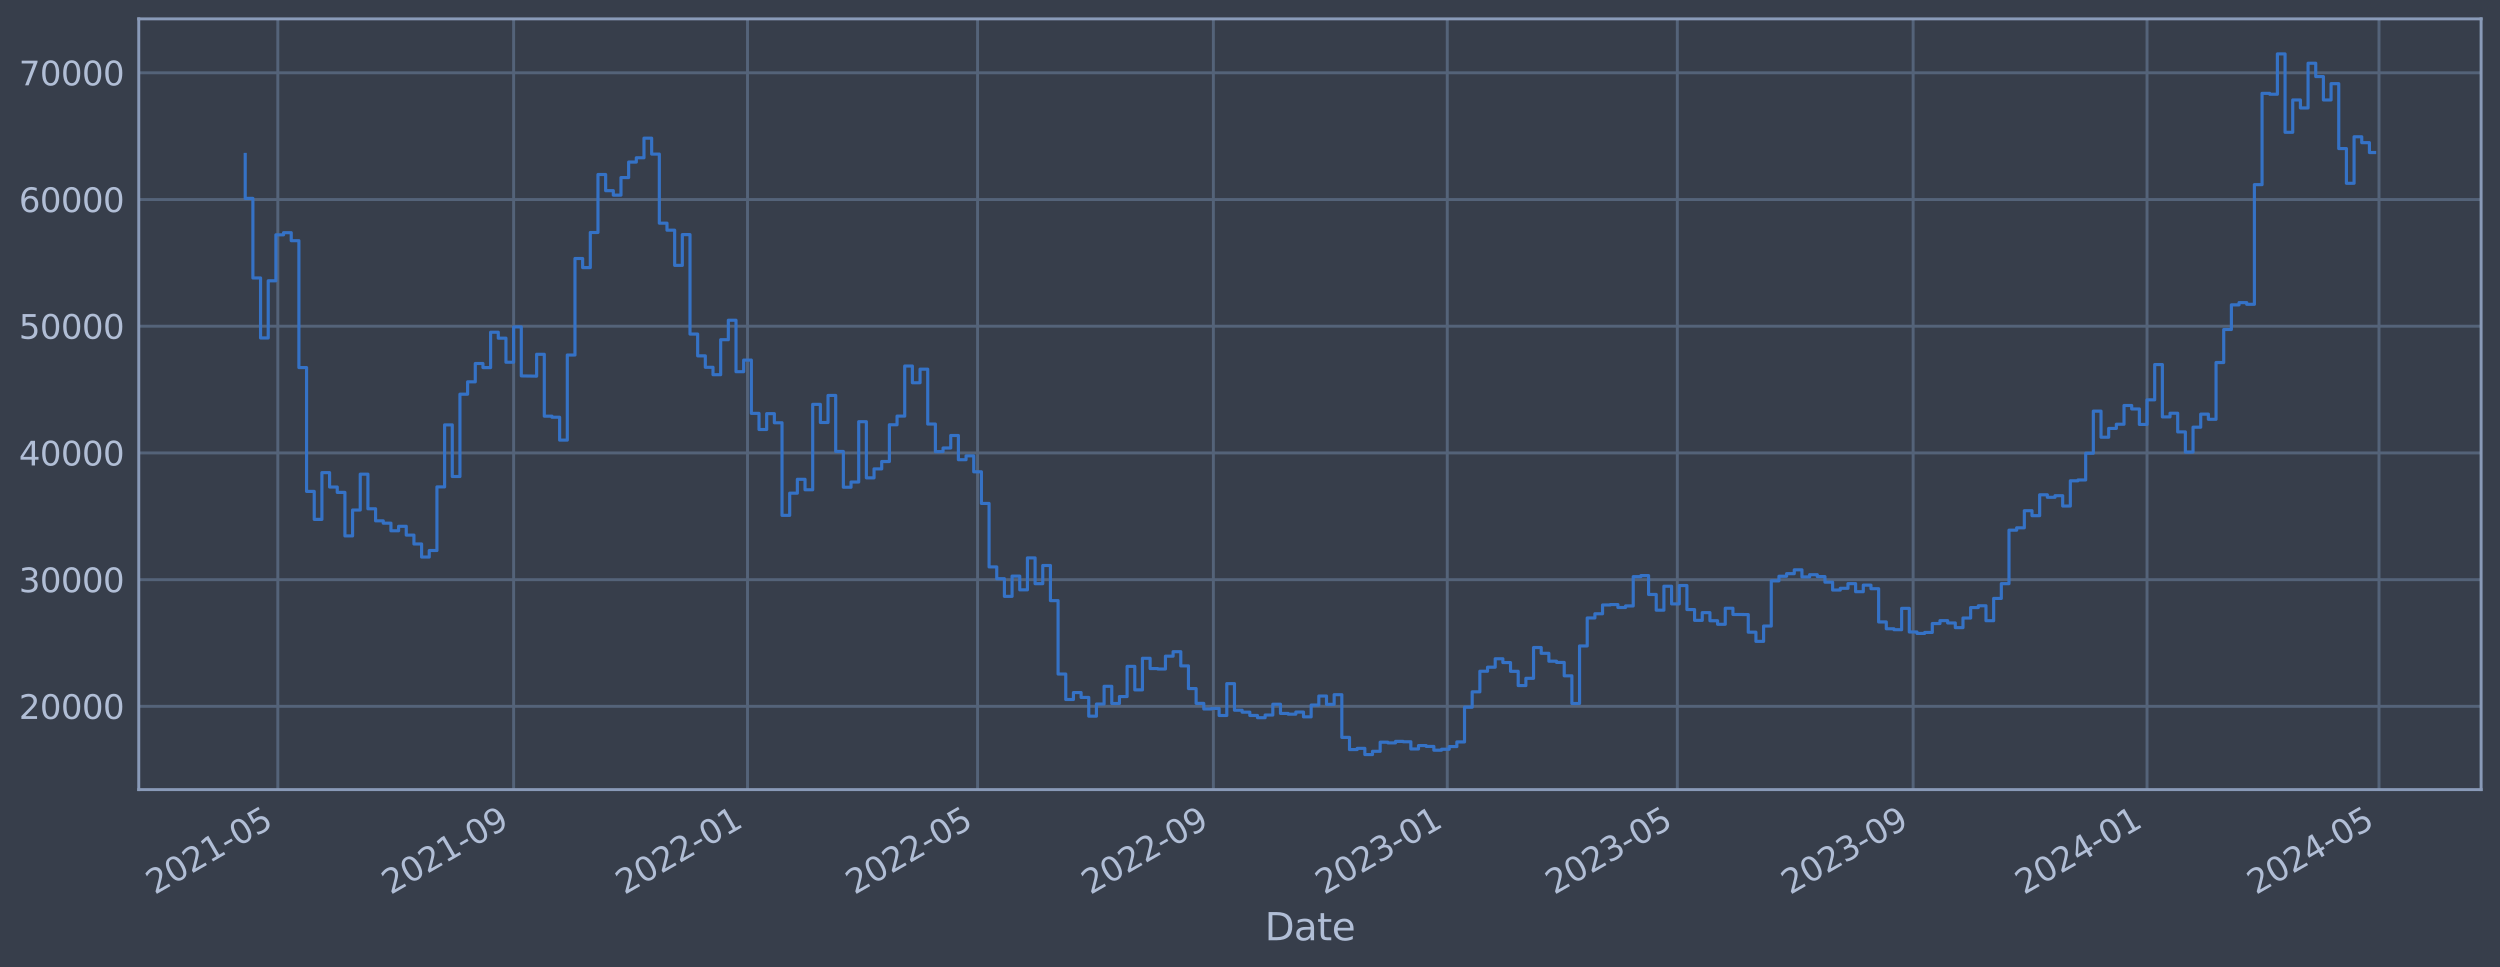 <?xml version="1.0" encoding="utf-8" standalone="no"?>
<!DOCTYPE svg PUBLIC "-//W3C//DTD SVG 1.1//EN"
  "http://www.w3.org/Graphics/SVG/1.1/DTD/svg11.dtd">
<svg xmlns:xlink="http://www.w3.org/1999/xlink" width="952.884pt" height="368.58pt" viewBox="0 0 952.884 368.58" xmlns="http://www.w3.org/2000/svg" version="1.1">
 <defs>
  <style type="text/css">*{stroke-linejoin: round; stroke-linecap: butt}</style>
 </defs>
 <g id="figure_1">
  <g id="patch_1">
   <path d="M 0 368.58 
L 952.884 368.58 
L 952.884 0 
L 0 0 
z
" style="fill: #373e4b"/>
  </g>
  <g id="axes_1">
   <g id="patch_2">
    <path d="M 52.884 300.96 
L 945.684 300.96 
L 945.684 7.2 
L 52.884 7.2 
z
" style="fill: #373e4b"/>
   </g>
   <g id="matplotlib.axis_1">
    <g id="xtick_1">
     <g id="line2d_1">
      <path d="M 105.888 300.96 
L 105.888 7.2 
" clip-path="url(#pbb25675e4a)" style="fill: none; stroke: #546379; stroke-width: 1.12; stroke-linecap: square"/>
     </g>
     <g id="line2d_2"/>
     <g id="text_1">
      <!-- 2021-05 -->
      <g style="fill: #b1bed6" transform="translate(58.985 341.175) rotate(-30) scale(0.126 -0.126)">
       <defs>
        <path id="DejaVuSans-32" d="M 1228 531 
L 3431 531 
L 3431 0 
L 469 0 
L 469 531 
Q 828 903 1448 1529 
Q 2069 2156 2228 2338 
Q 2531 2678 2651 2914 
Q 2772 3150 2772 3378 
Q 2772 3750 2511 3984 
Q 2250 4219 1831 4219 
Q 1534 4219 1204 4116 
Q 875 4013 500 3803 
L 500 4441 
Q 881 4594 1212 4672 
Q 1544 4750 1819 4750 
Q 2544 4750 2975 4387 
Q 3406 4025 3406 3419 
Q 3406 3131 3298 2873 
Q 3191 2616 2906 2266 
Q 2828 2175 2409 1742 
Q 1991 1309 1228 531 
z
" transform="scale(0.016)"/>
        <path id="DejaVuSans-30" d="M 2034 4250 
Q 1547 4250 1301 3770 
Q 1056 3291 1056 2328 
Q 1056 1369 1301 889 
Q 1547 409 2034 409 
Q 2525 409 2770 889 
Q 3016 1369 3016 2328 
Q 3016 3291 2770 3770 
Q 2525 4250 2034 4250 
z
M 2034 4750 
Q 2819 4750 3233 4129 
Q 3647 3509 3647 2328 
Q 3647 1150 3233 529 
Q 2819 -91 2034 -91 
Q 1250 -91 836 529 
Q 422 1150 422 2328 
Q 422 3509 836 4129 
Q 1250 4750 2034 4750 
z
" transform="scale(0.016)"/>
        <path id="DejaVuSans-31" d="M 794 531 
L 1825 531 
L 1825 4091 
L 703 3866 
L 703 4441 
L 1819 4666 
L 2450 4666 
L 2450 531 
L 3481 531 
L 3481 0 
L 794 0 
L 794 531 
z
" transform="scale(0.016)"/>
        <path id="DejaVuSans-2d" d="M 313 2009 
L 1997 2009 
L 1997 1497 
L 313 1497 
L 313 2009 
z
" transform="scale(0.016)"/>
        <path id="DejaVuSans-35" d="M 691 4666 
L 3169 4666 
L 3169 4134 
L 1269 4134 
L 1269 2991 
Q 1406 3038 1543 3061 
Q 1681 3084 1819 3084 
Q 2600 3084 3056 2656 
Q 3513 2228 3513 1497 
Q 3513 744 3044 326 
Q 2575 -91 1722 -91 
Q 1428 -91 1123 -41 
Q 819 9 494 109 
L 494 744 
Q 775 591 1075 516 
Q 1375 441 1709 441 
Q 2250 441 2565 725 
Q 2881 1009 2881 1497 
Q 2881 1984 2565 2268 
Q 2250 2553 1709 2553 
Q 1456 2553 1204 2497 
Q 953 2441 691 2322 
L 691 4666 
z
" transform="scale(0.016)"/>
       </defs>
       <use xlink:href="#DejaVuSans-32"/>
       <use xlink:href="#DejaVuSans-30" x="63.623"/>
       <use xlink:href="#DejaVuSans-32" x="127.246"/>
       <use xlink:href="#DejaVuSans-31" x="190.869"/>
       <use xlink:href="#DejaVuSans-2d" x="254.492"/>
       <use xlink:href="#DejaVuSans-30" x="290.576"/>
       <use xlink:href="#DejaVuSans-35" x="354.199"/>
      </g>
     </g>
    </g>
    <g id="xtick_2">
     <g id="line2d_3">
      <path d="M 195.767 300.96 
L 195.767 7.2 
" clip-path="url(#pbb25675e4a)" style="fill: none; stroke: #546379; stroke-width: 1.12; stroke-linecap: square"/>
     </g>
     <g id="line2d_4"/>
     <g id="text_2">
      <!-- 2021-09 -->
      <g style="fill: #b1bed6" transform="translate(148.864 341.175) rotate(-30) scale(0.126 -0.126)">
       <defs>
        <path id="DejaVuSans-39" d="M 703 97 
L 703 672 
Q 941 559 1184 500 
Q 1428 441 1663 441 
Q 2288 441 2617 861 
Q 2947 1281 2994 2138 
Q 2813 1869 2534 1725 
Q 2256 1581 1919 1581 
Q 1219 1581 811 2004 
Q 403 2428 403 3163 
Q 403 3881 828 4315 
Q 1253 4750 1959 4750 
Q 2769 4750 3195 4129 
Q 3622 3509 3622 2328 
Q 3622 1225 3098 567 
Q 2575 -91 1691 -91 
Q 1453 -91 1209 -44 
Q 966 3 703 97 
z
M 1959 2075 
Q 2384 2075 2632 2365 
Q 2881 2656 2881 3163 
Q 2881 3666 2632 3958 
Q 2384 4250 1959 4250 
Q 1534 4250 1286 3958 
Q 1038 3666 1038 3163 
Q 1038 2656 1286 2365 
Q 1534 2075 1959 2075 
z
" transform="scale(0.016)"/>
       </defs>
       <use xlink:href="#DejaVuSans-32"/>
       <use xlink:href="#DejaVuSans-30" x="63.623"/>
       <use xlink:href="#DejaVuSans-32" x="127.246"/>
       <use xlink:href="#DejaVuSans-31" x="190.869"/>
       <use xlink:href="#DejaVuSans-2d" x="254.492"/>
       <use xlink:href="#DejaVuSans-30" x="290.576"/>
       <use xlink:href="#DejaVuSans-39" x="354.199"/>
      </g>
     </g>
    </g>
    <g id="xtick_3">
     <g id="line2d_5">
      <path d="M 284.916 300.96 
L 284.916 7.2 
" clip-path="url(#pbb25675e4a)" style="fill: none; stroke: #546379; stroke-width: 1.12; stroke-linecap: square"/>
     </g>
     <g id="line2d_6"/>
     <g id="text_3">
      <!-- 2022-01 -->
      <g style="fill: #b1bed6" transform="translate(238.013 341.175) rotate(-30) scale(0.126 -0.126)">
       <use xlink:href="#DejaVuSans-32"/>
       <use xlink:href="#DejaVuSans-30" x="63.623"/>
       <use xlink:href="#DejaVuSans-32" x="127.246"/>
       <use xlink:href="#DejaVuSans-32" x="190.869"/>
       <use xlink:href="#DejaVuSans-2d" x="254.492"/>
       <use xlink:href="#DejaVuSans-30" x="290.576"/>
       <use xlink:href="#DejaVuSans-31" x="354.199"/>
      </g>
     </g>
    </g>
    <g id="xtick_4">
     <g id="line2d_7">
      <path d="M 372.603 300.96 
L 372.603 7.2 
" clip-path="url(#pbb25675e4a)" style="fill: none; stroke: #546379; stroke-width: 1.12; stroke-linecap: square"/>
     </g>
     <g id="line2d_8"/>
     <g id="text_4">
      <!-- 2022-05 -->
      <g style="fill: #b1bed6" transform="translate(325.7 341.175) rotate(-30) scale(0.126 -0.126)">
       <use xlink:href="#DejaVuSans-32"/>
       <use xlink:href="#DejaVuSans-30" x="63.623"/>
       <use xlink:href="#DejaVuSans-32" x="127.246"/>
       <use xlink:href="#DejaVuSans-32" x="190.869"/>
       <use xlink:href="#DejaVuSans-2d" x="254.492"/>
       <use xlink:href="#DejaVuSans-30" x="290.576"/>
       <use xlink:href="#DejaVuSans-35" x="354.199"/>
      </g>
     </g>
    </g>
    <g id="xtick_5">
     <g id="line2d_9">
      <path d="M 462.483 300.96 
L 462.483 7.2 
" clip-path="url(#pbb25675e4a)" style="fill: none; stroke: #546379; stroke-width: 1.12; stroke-linecap: square"/>
     </g>
     <g id="line2d_10"/>
     <g id="text_5">
      <!-- 2022-09 -->
      <g style="fill: #b1bed6" transform="translate(415.579 341.175) rotate(-30) scale(0.126 -0.126)">
       <use xlink:href="#DejaVuSans-32"/>
       <use xlink:href="#DejaVuSans-30" x="63.623"/>
       <use xlink:href="#DejaVuSans-32" x="127.246"/>
       <use xlink:href="#DejaVuSans-32" x="190.869"/>
       <use xlink:href="#DejaVuSans-2d" x="254.492"/>
       <use xlink:href="#DejaVuSans-30" x="290.576"/>
       <use xlink:href="#DejaVuSans-39" x="354.199"/>
      </g>
     </g>
    </g>
    <g id="xtick_6">
     <g id="line2d_11">
      <path d="M 551.631 300.96 
L 551.631 7.2 
" clip-path="url(#pbb25675e4a)" style="fill: none; stroke: #546379; stroke-width: 1.12; stroke-linecap: square"/>
     </g>
     <g id="line2d_12"/>
     <g id="text_6">
      <!-- 2023-01 -->
      <g style="fill: #b1bed6" transform="translate(504.728 341.175) rotate(-30) scale(0.126 -0.126)">
       <defs>
        <path id="DejaVuSans-33" d="M 2597 2516 
Q 3050 2419 3304 2112 
Q 3559 1806 3559 1356 
Q 3559 666 3084 287 
Q 2609 -91 1734 -91 
Q 1441 -91 1130 -33 
Q 819 25 488 141 
L 488 750 
Q 750 597 1062 519 
Q 1375 441 1716 441 
Q 2309 441 2620 675 
Q 2931 909 2931 1356 
Q 2931 1769 2642 2001 
Q 2353 2234 1838 2234 
L 1294 2234 
L 1294 2753 
L 1863 2753 
Q 2328 2753 2575 2939 
Q 2822 3125 2822 3475 
Q 2822 3834 2567 4026 
Q 2313 4219 1838 4219 
Q 1578 4219 1281 4162 
Q 984 4106 628 3988 
L 628 4550 
Q 988 4650 1302 4700 
Q 1616 4750 1894 4750 
Q 2613 4750 3031 4423 
Q 3450 4097 3450 3541 
Q 3450 3153 3228 2886 
Q 3006 2619 2597 2516 
z
" transform="scale(0.016)"/>
       </defs>
       <use xlink:href="#DejaVuSans-32"/>
       <use xlink:href="#DejaVuSans-30" x="63.623"/>
       <use xlink:href="#DejaVuSans-32" x="127.246"/>
       <use xlink:href="#DejaVuSans-33" x="190.869"/>
       <use xlink:href="#DejaVuSans-2d" x="254.492"/>
       <use xlink:href="#DejaVuSans-30" x="290.576"/>
       <use xlink:href="#DejaVuSans-31" x="354.199"/>
      </g>
     </g>
    </g>
    <g id="xtick_7">
     <g id="line2d_13">
      <path d="M 639.318 300.96 
L 639.318 7.2 
" clip-path="url(#pbb25675e4a)" style="fill: none; stroke: #546379; stroke-width: 1.12; stroke-linecap: square"/>
     </g>
     <g id="line2d_14"/>
     <g id="text_7">
      <!-- 2023-05 -->
      <g style="fill: #b1bed6" transform="translate(592.415 341.175) rotate(-30) scale(0.126 -0.126)">
       <use xlink:href="#DejaVuSans-32"/>
       <use xlink:href="#DejaVuSans-30" x="63.623"/>
       <use xlink:href="#DejaVuSans-32" x="127.246"/>
       <use xlink:href="#DejaVuSans-33" x="190.869"/>
       <use xlink:href="#DejaVuSans-2d" x="254.492"/>
       <use xlink:href="#DejaVuSans-30" x="290.576"/>
       <use xlink:href="#DejaVuSans-35" x="354.199"/>
      </g>
     </g>
    </g>
    <g id="xtick_8">
     <g id="line2d_15">
      <path d="M 729.198 300.96 
L 729.198 7.2 
" clip-path="url(#pbb25675e4a)" style="fill: none; stroke: #546379; stroke-width: 1.12; stroke-linecap: square"/>
     </g>
     <g id="line2d_16"/>
     <g id="text_8">
      <!-- 2023-09 -->
      <g style="fill: #b1bed6" transform="translate(682.295 341.175) rotate(-30) scale(0.126 -0.126)">
       <use xlink:href="#DejaVuSans-32"/>
       <use xlink:href="#DejaVuSans-30" x="63.623"/>
       <use xlink:href="#DejaVuSans-32" x="127.246"/>
       <use xlink:href="#DejaVuSans-33" x="190.869"/>
       <use xlink:href="#DejaVuSans-2d" x="254.492"/>
       <use xlink:href="#DejaVuSans-30" x="290.576"/>
       <use xlink:href="#DejaVuSans-39" x="354.199"/>
      </g>
     </g>
    </g>
    <g id="xtick_9">
     <g id="line2d_17">
      <path d="M 818.346 300.96 
L 818.346 7.2 
" clip-path="url(#pbb25675e4a)" style="fill: none; stroke: #546379; stroke-width: 1.12; stroke-linecap: square"/>
     </g>
     <g id="line2d_18"/>
     <g id="text_9">
      <!-- 2024-01 -->
      <g style="fill: #b1bed6" transform="translate(771.443 341.175) rotate(-30) scale(0.126 -0.126)">
       <defs>
        <path id="DejaVuSans-34" d="M 2419 4116 
L 825 1625 
L 2419 1625 
L 2419 4116 
z
M 2253 4666 
L 3047 4666 
L 3047 1625 
L 3713 1625 
L 3713 1100 
L 3047 1100 
L 3047 0 
L 2419 0 
L 2419 1100 
L 313 1100 
L 313 1709 
L 2253 4666 
z
" transform="scale(0.016)"/>
       </defs>
       <use xlink:href="#DejaVuSans-32"/>
       <use xlink:href="#DejaVuSans-30" x="63.623"/>
       <use xlink:href="#DejaVuSans-32" x="127.246"/>
       <use xlink:href="#DejaVuSans-34" x="190.869"/>
       <use xlink:href="#DejaVuSans-2d" x="254.492"/>
       <use xlink:href="#DejaVuSans-30" x="290.576"/>
       <use xlink:href="#DejaVuSans-31" x="354.199"/>
      </g>
     </g>
    </g>
    <g id="xtick_10">
     <g id="line2d_19">
      <path d="M 906.764 300.96 
L 906.764 7.2 
" clip-path="url(#pbb25675e4a)" style="fill: none; stroke: #546379; stroke-width: 1.12; stroke-linecap: square"/>
     </g>
     <g id="line2d_20"/>
     <g id="text_10">
      <!-- 2024-05 -->
      <g style="fill: #b1bed6" transform="translate(859.861 341.175) rotate(-30) scale(0.126 -0.126)">
       <use xlink:href="#DejaVuSans-32"/>
       <use xlink:href="#DejaVuSans-30" x="63.623"/>
       <use xlink:href="#DejaVuSans-32" x="127.246"/>
       <use xlink:href="#DejaVuSans-34" x="190.869"/>
       <use xlink:href="#DejaVuSans-2d" x="254.492"/>
       <use xlink:href="#DejaVuSans-30" x="290.576"/>
       <use xlink:href="#DejaVuSans-35" x="354.199"/>
      </g>
     </g>
    </g>
    <g id="text_11">
     <!-- Date -->
     <g style="fill: #b1bed6" transform="translate(482.075 358.386) scale(0.144 -0.144)">
      <defs>
       <path id="DejaVuSans-44" d="M 1259 4147 
L 1259 519 
L 2022 519 
Q 2988 519 3436 956 
Q 3884 1394 3884 2338 
Q 3884 3275 3436 3711 
Q 2988 4147 2022 4147 
L 1259 4147 
z
M 628 4666 
L 1925 4666 
Q 3281 4666 3915 4102 
Q 4550 3538 4550 2338 
Q 4550 1131 3912 565 
Q 3275 0 1925 0 
L 628 0 
L 628 4666 
z
" transform="scale(0.016)"/>
       <path id="DejaVuSans-61" d="M 2194 1759 
Q 1497 1759 1228 1600 
Q 959 1441 959 1056 
Q 959 750 1161 570 
Q 1363 391 1709 391 
Q 2188 391 2477 730 
Q 2766 1069 2766 1631 
L 2766 1759 
L 2194 1759 
z
M 3341 1997 
L 3341 0 
L 2766 0 
L 2766 531 
Q 2569 213 2275 61 
Q 1981 -91 1556 -91 
Q 1019 -91 701 211 
Q 384 513 384 1019 
Q 384 1609 779 1909 
Q 1175 2209 1959 2209 
L 2766 2209 
L 2766 2266 
Q 2766 2663 2505 2880 
Q 2244 3097 1772 3097 
Q 1472 3097 1187 3025 
Q 903 2953 641 2809 
L 641 3341 
Q 956 3463 1253 3523 
Q 1550 3584 1831 3584 
Q 2591 3584 2966 3190 
Q 3341 2797 3341 1997 
z
" transform="scale(0.016)"/>
       <path id="DejaVuSans-74" d="M 1172 4494 
L 1172 3500 
L 2356 3500 
L 2356 3053 
L 1172 3053 
L 1172 1153 
Q 1172 725 1289 603 
Q 1406 481 1766 481 
L 2356 481 
L 2356 0 
L 1766 0 
Q 1100 0 847 248 
Q 594 497 594 1153 
L 594 3053 
L 172 3053 
L 172 3500 
L 594 3500 
L 594 4494 
L 1172 4494 
z
" transform="scale(0.016)"/>
       <path id="DejaVuSans-65" d="M 3597 1894 
L 3597 1613 
L 953 1613 
Q 991 1019 1311 708 
Q 1631 397 2203 397 
Q 2534 397 2845 478 
Q 3156 559 3463 722 
L 3463 178 
Q 3153 47 2828 -22 
Q 2503 -91 2169 -91 
Q 1331 -91 842 396 
Q 353 884 353 1716 
Q 353 2575 817 3079 
Q 1281 3584 2069 3584 
Q 2775 3584 3186 3129 
Q 3597 2675 3597 1894 
z
M 3022 2063 
Q 3016 2534 2758 2815 
Q 2500 3097 2075 3097 
Q 1594 3097 1305 2825 
Q 1016 2553 972 2059 
L 3022 2063 
z
" transform="scale(0.016)"/>
      </defs>
      <use xlink:href="#DejaVuSans-44"/>
      <use xlink:href="#DejaVuSans-61" x="77.002"/>
      <use xlink:href="#DejaVuSans-74" x="138.281"/>
      <use xlink:href="#DejaVuSans-65" x="177.49"/>
     </g>
    </g>
   </g>
   <g id="matplotlib.axis_2">
    <g id="ytick_1">
     <g id="line2d_21">
      <path d="M 52.884 269.229 
L 945.684 269.229 
" clip-path="url(#pbb25675e4a)" style="fill: none; stroke: #546379; stroke-width: 1.12; stroke-linecap: square"/>
     </g>
     <g id="line2d_22"/>
     <g id="text_12">
      <!-- 20000 -->
      <g style="fill: #b1bed6" transform="translate(7.2 274.016) scale(0.126 -0.126)">
       <use xlink:href="#DejaVuSans-32"/>
       <use xlink:href="#DejaVuSans-30" x="63.623"/>
       <use xlink:href="#DejaVuSans-30" x="127.246"/>
       <use xlink:href="#DejaVuSans-30" x="190.869"/>
       <use xlink:href="#DejaVuSans-30" x="254.492"/>
      </g>
     </g>
    </g>
    <g id="ytick_2">
     <g id="line2d_23">
      <path d="M 52.884 220.932 
L 945.684 220.932 
" clip-path="url(#pbb25675e4a)" style="fill: none; stroke: #546379; stroke-width: 1.12; stroke-linecap: square"/>
     </g>
     <g id="line2d_24"/>
     <g id="text_13">
      <!-- 30000 -->
      <g style="fill: #b1bed6" transform="translate(7.2 225.719) scale(0.126 -0.126)">
       <use xlink:href="#DejaVuSans-33"/>
       <use xlink:href="#DejaVuSans-30" x="63.623"/>
       <use xlink:href="#DejaVuSans-30" x="127.246"/>
       <use xlink:href="#DejaVuSans-30" x="190.869"/>
       <use xlink:href="#DejaVuSans-30" x="254.492"/>
      </g>
     </g>
    </g>
    <g id="ytick_3">
     <g id="line2d_25">
      <path d="M 52.884 172.636 
L 945.684 172.636 
" clip-path="url(#pbb25675e4a)" style="fill: none; stroke: #546379; stroke-width: 1.12; stroke-linecap: square"/>
     </g>
     <g id="line2d_26"/>
     <g id="text_14">
      <!-- 40000 -->
      <g style="fill: #b1bed6" transform="translate(7.2 177.423) scale(0.126 -0.126)">
       <use xlink:href="#DejaVuSans-34"/>
       <use xlink:href="#DejaVuSans-30" x="63.623"/>
       <use xlink:href="#DejaVuSans-30" x="127.246"/>
       <use xlink:href="#DejaVuSans-30" x="190.869"/>
       <use xlink:href="#DejaVuSans-30" x="254.492"/>
      </g>
     </g>
    </g>
    <g id="ytick_4">
     <g id="line2d_27">
      <path d="M 52.884 124.339 
L 945.684 124.339 
" clip-path="url(#pbb25675e4a)" style="fill: none; stroke: #546379; stroke-width: 1.12; stroke-linecap: square"/>
     </g>
     <g id="line2d_28"/>
     <g id="text_15">
      <!-- 50000 -->
      <g style="fill: #b1bed6" transform="translate(7.2 129.126) scale(0.126 -0.126)">
       <use xlink:href="#DejaVuSans-35"/>
       <use xlink:href="#DejaVuSans-30" x="63.623"/>
       <use xlink:href="#DejaVuSans-30" x="127.246"/>
       <use xlink:href="#DejaVuSans-30" x="190.869"/>
       <use xlink:href="#DejaVuSans-30" x="254.492"/>
      </g>
     </g>
    </g>
    <g id="ytick_5">
     <g id="line2d_29">
      <path d="M 52.884 76.042 
L 945.684 76.042 
" clip-path="url(#pbb25675e4a)" style="fill: none; stroke: #546379; stroke-width: 1.12; stroke-linecap: square"/>
     </g>
     <g id="line2d_30"/>
     <g id="text_16">
      <!-- 60000 -->
      <g style="fill: #b1bed6" transform="translate(7.2 80.829) scale(0.126 -0.126)">
       <defs>
        <path id="DejaVuSans-36" d="M 2113 2584 
Q 1688 2584 1439 2293 
Q 1191 2003 1191 1497 
Q 1191 994 1439 701 
Q 1688 409 2113 409 
Q 2538 409 2786 701 
Q 3034 994 3034 1497 
Q 3034 2003 2786 2293 
Q 2538 2584 2113 2584 
z
M 3366 4563 
L 3366 3988 
Q 3128 4100 2886 4159 
Q 2644 4219 2406 4219 
Q 1781 4219 1451 3797 
Q 1122 3375 1075 2522 
Q 1259 2794 1537 2939 
Q 1816 3084 2150 3084 
Q 2853 3084 3261 2657 
Q 3669 2231 3669 1497 
Q 3669 778 3244 343 
Q 2819 -91 2113 -91 
Q 1303 -91 875 529 
Q 447 1150 447 2328 
Q 447 3434 972 4092 
Q 1497 4750 2381 4750 
Q 2619 4750 2861 4703 
Q 3103 4656 3366 4563 
z
" transform="scale(0.016)"/>
       </defs>
       <use xlink:href="#DejaVuSans-36"/>
       <use xlink:href="#DejaVuSans-30" x="63.623"/>
       <use xlink:href="#DejaVuSans-30" x="127.246"/>
       <use xlink:href="#DejaVuSans-30" x="190.869"/>
       <use xlink:href="#DejaVuSans-30" x="254.492"/>
      </g>
     </g>
    </g>
    <g id="ytick_6">
     <g id="line2d_31">
      <path d="M 52.884 27.745 
L 945.684 27.745 
" clip-path="url(#pbb25675e4a)" style="fill: none; stroke: #546379; stroke-width: 1.12; stroke-linecap: square"/>
     </g>
     <g id="line2d_32"/>
     <g id="text_17">
      <!-- 70000 -->
      <g style="fill: #b1bed6" transform="translate(7.2 32.532) scale(0.126 -0.126)">
       <defs>
        <path id="DejaVuSans-37" d="M 525 4666 
L 3525 4666 
L 3525 4397 
L 1831 0 
L 1172 0 
L 2766 4134 
L 525 4134 
L 525 4666 
z
" transform="scale(0.016)"/>
       </defs>
       <use xlink:href="#DejaVuSans-37"/>
       <use xlink:href="#DejaVuSans-30" x="63.623"/>
       <use xlink:href="#DejaVuSans-30" x="127.246"/>
       <use xlink:href="#DejaVuSans-30" x="190.869"/>
       <use xlink:href="#DejaVuSans-30" x="254.492"/>
      </g>
     </g>
    </g>
   </g>
   <g id="line2d_33">
    <path d="M 93.466 58.875 
L 93.466 75.621 
L 96.388 75.621 
L 96.388 105.943 
L 99.311 105.943 
L 99.311 128.803 
L 102.234 128.803 
L 102.234 107.028 
L 105.157 107.028 
L 105.157 89.501 
L 108.08 89.501 
L 108.08 88.694 
L 111.003 88.694 
L 111.003 91.738 
L 113.926 91.738 
L 113.926 140.1 
L 116.849 140.1 
L 116.849 187.297 
L 119.772 187.297 
L 119.772 197.969 
L 122.695 197.969 
L 122.695 180.144 
L 125.618 180.144 
L 125.618 185.625 
L 128.54 185.625 
L 128.54 187.678 
L 131.463 187.678 
L 131.463 204.269 
L 134.386 204.269 
L 134.386 194.394 
L 137.309 194.394 
L 137.309 180.726 
L 140.232 180.726 
L 140.232 193.923 
L 143.155 193.923 
L 143.155 198.526 
L 146.078 198.526 
L 146.078 199.408 
L 149.001 199.408 
L 149.001 202.305 
L 151.924 202.305 
L 151.924 200.595 
L 154.847 200.595 
L 154.847 203.953 
L 157.77 203.953 
L 157.77 207.339 
L 160.692 207.339 
L 160.692 212.319 
L 163.615 212.319 
L 163.615 209.834 
L 166.538 209.834 
L 166.538 185.588 
L 169.461 185.588 
L 169.461 161.942 
L 172.384 161.942 
L 172.384 181.628 
L 175.307 181.628 
L 175.307 150.254 
L 178.23 150.254 
L 178.23 145.534 
L 181.153 145.534 
L 181.153 138.555 
L 184.076 138.555 
L 184.076 140.109 
L 186.999 140.109 
L 186.999 126.64 
L 189.921 126.64 
L 189.921 128.894 
L 192.844 128.894 
L 192.844 138.075 
L 195.767 138.075 
L 195.767 124.593 
L 198.69 124.593 
L 198.69 143.279 
L 204.536 143.372 
L 204.536 135.035 
L 207.459 135.035 
L 207.459 158.622 
L 210.382 158.622 
L 210.382 159.037 
L 213.305 159.037 
L 213.305 167.752 
L 216.228 167.752 
L 216.228 135.316 
L 219.151 135.316 
L 219.151 98.53 
L 222.073 98.53 
L 222.073 101.998 
L 224.996 101.998 
L 224.996 88.61 
L 227.919 88.61 
L 227.919 66.52 
L 230.842 66.52 
L 230.842 72.675 
L 233.765 72.675 
L 233.765 74.375 
L 236.688 74.375 
L 236.688 67.68 
L 239.611 67.68 
L 239.611 61.771 
L 242.534 61.771 
L 242.534 60.137 
L 245.457 60.137 
L 245.457 52.672 
L 248.38 52.672 
L 248.38 58.731 
L 251.303 58.731 
L 251.303 85.059 
L 254.225 85.059 
L 254.225 87.738 
L 257.148 87.738 
L 257.148 101.151 
L 260.071 101.151 
L 260.071 89.421 
L 262.994 89.421 
L 262.994 127.331 
L 265.917 127.331 
L 265.917 135.642 
L 268.84 135.642 
L 268.84 140.001 
L 271.763 140.001 
L 271.763 142.819 
L 274.686 142.819 
L 274.686 129.484 
L 277.609 129.484 
L 277.609 122.065 
L 280.532 122.065 
L 280.532 141.683 
L 283.455 141.683 
L 283.455 137.244 
L 286.377 137.244 
L 286.377 157.564 
L 289.3 157.564 
L 289.3 163.705 
L 292.223 163.705 
L 292.223 157.667 
L 295.146 157.667 
L 295.146 161.134 
L 298.069 161.134 
L 298.069 196.439 
L 300.992 196.439 
L 300.992 187.977 
L 303.915 187.977 
L 303.915 182.688 
L 306.838 182.688 
L 306.838 186.678 
L 309.761 186.678 
L 309.761 154.118 
L 312.684 154.118 
L 312.684 161.038 
L 315.606 161.038 
L 315.606 150.727 
L 318.529 150.727 
L 318.529 172.08 
L 321.452 172.08 
L 321.452 185.717 
L 324.375 185.717 
L 324.375 183.722 
L 327.298 183.722 
L 327.298 160.733 
L 330.221 160.733 
L 330.221 182.138 
L 333.144 182.138 
L 333.144 178.716 
L 336.067 178.716 
L 336.067 175.916 
L 338.99 175.916 
L 338.99 161.902 
L 341.913 161.902 
L 341.913 158.605 
L 344.836 158.605 
L 344.836 139.511 
L 347.758 139.511 
L 347.758 145.883 
L 350.681 145.883 
L 350.681 140.705 
L 353.604 140.705 
L 353.604 161.629 
L 356.527 161.629 
L 356.527 172.142 
L 359.45 172.142 
L 359.45 170.758 
L 362.373 170.758 
L 362.373 165.991 
L 365.296 165.991 
L 365.296 175.217 
L 368.219 175.217 
L 368.219 173.746 
L 371.142 173.746 
L 371.142 179.829 
L 374.065 179.829 
L 374.065 191.891 
L 376.988 191.891 
L 376.988 216.084 
L 379.91 216.084 
L 379.91 220.572 
L 382.833 220.572 
L 382.833 227.303 
L 385.756 227.303 
L 385.756 219.585 
L 388.679 219.585 
L 388.679 224.825 
L 391.602 224.825 
L 391.602 212.647 
L 394.525 212.647 
L 394.525 222.469 
L 397.448 222.469 
L 397.448 215.534 
L 400.371 215.534 
L 400.371 228.928 
L 403.294 228.928 
L 403.294 256.91 
L 406.217 256.91 
L 406.217 266.619 
L 409.14 266.619 
L 409.14 263.973 
L 412.062 263.973 
L 412.062 265.838 
L 414.985 265.838 
L 414.985 272.964 
L 417.908 272.964 
L 417.908 268.351 
L 420.831 268.351 
L 420.831 261.586 
L 423.754 261.586 
L 423.754 268.149 
L 426.677 268.149 
L 426.677 265.49 
L 429.6 265.49 
L 429.6 253.996 
L 432.523 253.996 
L 432.523 262.947 
L 435.446 262.947 
L 435.446 250.915 
L 438.369 250.915 
L 438.369 254.828 
L 441.291 254.828 
L 441.291 254.995 
L 444.214 254.995 
L 444.214 250.104 
L 447.137 250.104 
L 447.137 248.39 
L 450.06 248.39 
L 450.06 253.803 
L 452.983 253.803 
L 452.983 262.453 
L 455.906 262.453 
L 455.906 268.102 
L 458.829 268.102 
L 458.829 270.229 
L 461.752 270.229 
L 461.752 270.026 
L 464.675 270.026 
L 464.675 272.706 
L 467.598 272.706 
L 467.598 260.562 
L 470.521 260.562 
L 470.521 270.704 
L 473.443 270.704 
L 473.443 271.44 
L 476.366 271.44 
L 476.366 272.704 
L 479.289 272.704 
L 479.289 273.552 
L 482.212 273.552 
L 482.212 272.539 
L 485.135 272.539 
L 485.135 268.419 
L 488.058 268.419 
L 488.058 271.925 
L 490.981 271.925 
L 490.981 272.207 
L 493.904 272.207 
L 493.904 271.407 
L 496.827 271.407 
L 496.827 273.231 
L 499.75 273.231 
L 499.75 268.74 
L 502.673 268.74 
L 502.673 265.287 
L 505.595 265.287 
L 505.595 268.485 
L 508.518 268.485 
L 508.518 264.784 
L 511.441 264.784 
L 511.441 281.061 
L 514.364 281.061 
L 514.364 285.708 
L 517.287 285.708 
L 517.287 285.248 
L 520.21 285.248 
L 520.21 287.607 
L 523.133 287.607 
L 523.133 286.358 
L 526.056 286.358 
L 526.056 282.894 
L 528.979 282.894 
L 528.979 283.15 
L 531.902 283.15 
L 531.902 282.585 
L 534.825 282.585 
L 534.825 282.719 
L 537.747 282.719 
L 537.747 285.468 
L 540.67 285.468 
L 540.67 284.179 
L 543.593 284.179 
L 543.593 284.5 
L 546.516 284.5 
L 546.516 285.943 
L 549.439 285.943 
L 549.439 285.584 
L 552.362 285.584 
L 552.362 284.557 
L 555.285 284.557 
L 555.285 282.791 
L 558.208 282.791 
L 558.208 269.551 
L 561.131 269.551 
L 561.131 263.698 
L 564.054 263.698 
L 564.054 255.839 
L 566.976 255.839 
L 566.976 254.307 
L 569.899 254.307 
L 569.899 251.09 
L 572.822 251.09 
L 572.822 252.545 
L 575.745 252.545 
L 575.745 255.881 
L 578.668 255.881 
L 578.668 261.315 
L 581.591 261.315 
L 581.591 258.547 
L 584.514 258.547 
L 584.514 246.81 
L 587.437 246.81 
L 587.437 249.014 
L 590.36 249.014 
L 590.36 252.02 
L 593.283 252.02 
L 593.283 252.483 
L 596.206 252.483 
L 596.206 257.587 
L 599.128 257.587 
L 599.128 268.143 
L 602.051 268.143 
L 602.051 246.204 
L 604.974 246.204 
L 604.974 235.54 
L 607.897 235.54 
L 607.897 233.942 
L 610.82 233.942 
L 610.82 230.592 
L 613.743 230.592 
L 613.743 230.432 
L 616.666 230.432 
L 616.666 231.547 
L 619.589 231.547 
L 619.589 230.951 
L 622.512 230.951 
L 622.512 219.797 
L 625.435 219.797 
L 625.435 219.39 
L 628.358 219.39 
L 628.358 226.585 
L 631.28 226.585 
L 631.28 232.569 
L 634.203 232.569 
L 634.203 223.442 
L 637.126 223.442 
L 637.126 230.173 
L 640.049 230.173 
L 640.049 223.176 
L 642.972 223.176 
L 642.972 232.33 
L 645.895 232.33 
L 645.895 236.455 
L 648.818 236.455 
L 648.818 233.498 
L 651.741 233.498 
L 651.741 236.597 
L 654.664 236.597 
L 654.664 237.946 
L 657.587 237.946 
L 657.587 231.825 
L 660.51 231.825 
L 660.51 234.205 
L 666.355 234.245 
L 666.355 240.962 
L 669.278 240.962 
L 669.278 244.467 
L 672.201 244.467 
L 672.201 238.623 
L 675.124 238.623 
L 675.124 221.397 
L 678.047 221.397 
L 678.047 219.644 
L 680.97 219.644 
L 680.97 218.655 
L 683.893 218.655 
L 683.893 217.19 
L 686.816 217.19 
L 686.816 219.896 
L 689.739 219.896 
L 689.739 219.041 
L 692.661 219.041 
L 692.661 219.772 
L 695.584 219.772 
L 695.584 221.887 
L 698.507 221.887 
L 698.507 224.9 
L 701.43 224.9 
L 701.43 224.235 
L 704.353 224.235 
L 704.353 222.46 
L 707.276 222.46 
L 707.276 225.53 
L 710.199 225.53 
L 710.199 223.029 
L 713.122 223.029 
L 713.122 224.391 
L 716.045 224.391 
L 716.045 237.054 
L 718.968 237.054 
L 718.968 239.655 
L 721.891 239.655 
L 721.891 240.012 
L 724.813 240.012 
L 724.813 231.89 
L 727.736 231.89 
L 727.736 240.883 
L 730.659 240.883 
L 730.659 241.442 
L 733.582 241.442 
L 733.582 241.058 
L 736.505 241.058 
L 736.505 237.662 
L 739.428 237.662 
L 739.428 236.562 
L 742.351 236.562 
L 742.351 237.441 
L 745.274 237.441 
L 745.274 239.223 
L 748.197 239.223 
L 748.197 235.564 
L 751.12 235.564 
L 751.12 231.569 
L 754.043 231.569 
L 754.043 230.895 
L 756.965 230.895 
L 756.965 236.587 
L 759.888 236.587 
L 759.888 228.093 
L 762.811 228.093 
L 762.811 222.465 
L 765.734 222.465 
L 765.734 202.084 
L 768.657 202.084 
L 768.657 201.176 
L 771.58 201.176 
L 771.58 194.656 
L 774.503 194.656 
L 774.503 196.55 
L 777.426 196.55 
L 777.426 188.592 
L 780.349 188.592 
L 780.349 189.552 
L 783.272 189.552 
L 783.272 188.939 
L 786.195 188.939 
L 786.195 192.877 
L 789.117 192.877 
L 789.117 183.256 
L 792.04 183.256 
L 792.04 182.935 
L 794.963 182.935 
L 794.963 172.751 
L 797.886 172.751 
L 797.886 156.704 
L 800.809 156.704 
L 800.809 166.655 
L 803.732 166.655 
L 803.732 163.292 
L 806.655 163.292 
L 806.655 161.708 
L 809.578 161.708 
L 809.578 154.561 
L 812.501 154.561 
L 812.501 155.873 
L 815.424 155.873 
L 815.424 161.77 
L 818.346 161.77 
L 818.346 152.399 
L 821.269 152.399 
L 821.269 138.961 
L 824.192 138.961 
L 824.192 158.9 
L 827.115 158.9 
L 827.115 157.507 
L 830.038 157.507 
L 830.038 164.621 
L 832.961 164.621 
L 832.961 172.305 
L 835.884 172.305 
L 835.884 162.827 
L 838.807 162.827 
L 838.807 157.851 
L 841.73 157.851 
L 841.73 159.821 
L 844.653 159.821 
L 844.653 138.178 
L 847.576 138.178 
L 847.576 125.598 
L 850.498 125.598 
L 850.498 116.199 
L 853.421 116.199 
L 853.421 115.342 
L 856.344 115.342 
L 856.344 115.994 
L 859.267 115.994 
L 859.267 70.379 
L 862.19 70.379 
L 862.19 35.581 
L 865.113 35.581 
L 865.113 35.922 
L 868.036 35.922 
L 868.036 20.553 
L 870.959 20.553 
L 870.959 50.427 
L 873.882 50.427 
L 873.882 38.094 
L 876.805 38.094 
L 876.805 41.141 
L 879.728 41.141 
L 879.728 24.1 
L 882.65 24.1 
L 882.65 29.188 
L 885.573 29.188 
L 885.573 38.093 
L 888.496 38.093 
L 888.496 31.89 
L 891.419 31.89 
L 891.419 56.628 
L 894.342 56.628 
L 894.342 69.858 
L 897.265 69.858 
L 897.265 52.136 
L 900.188 52.136 
L 900.188 54.375 
L 903.111 54.375 
L 903.111 58.14 
L 905.102 58.14 
L 905.102 58.14 
" clip-path="url(#pbb25675e4a)" style="fill: none; stroke: #3572c6; stroke-width: 1.2; stroke-linecap: square"/>
   </g>
   <g id="patch_3">
    <path d="M 52.884 300.96 
L 52.884 7.2 
" style="fill: none; stroke: #899ab8; stroke-width: 1.12; stroke-linejoin: miter; stroke-linecap: square"/>
   </g>
   <g id="patch_4">
    <path d="M 945.684 300.96 
L 945.684 7.2 
" style="fill: none; stroke: #899ab8; stroke-width: 1.12; stroke-linejoin: miter; stroke-linecap: square"/>
   </g>
   <g id="patch_5">
    <path d="M 52.884 300.96 
L 945.684 300.96 
" style="fill: none; stroke: #899ab8; stroke-width: 1.12; stroke-linejoin: miter; stroke-linecap: square"/>
   </g>
   <g id="patch_6">
    <path d="M 52.884 7.2 
L 945.684 7.2 
" style="fill: none; stroke: #899ab8; stroke-width: 1.12; stroke-linejoin: miter; stroke-linecap: square"/>
   </g>
  </g>
 </g>
 <defs>
  <clipPath id="pbb25675e4a">
   <rect x="52.884" y="7.2" width="892.8" height="293.76"/>
  </clipPath>
 </defs>
</svg>
